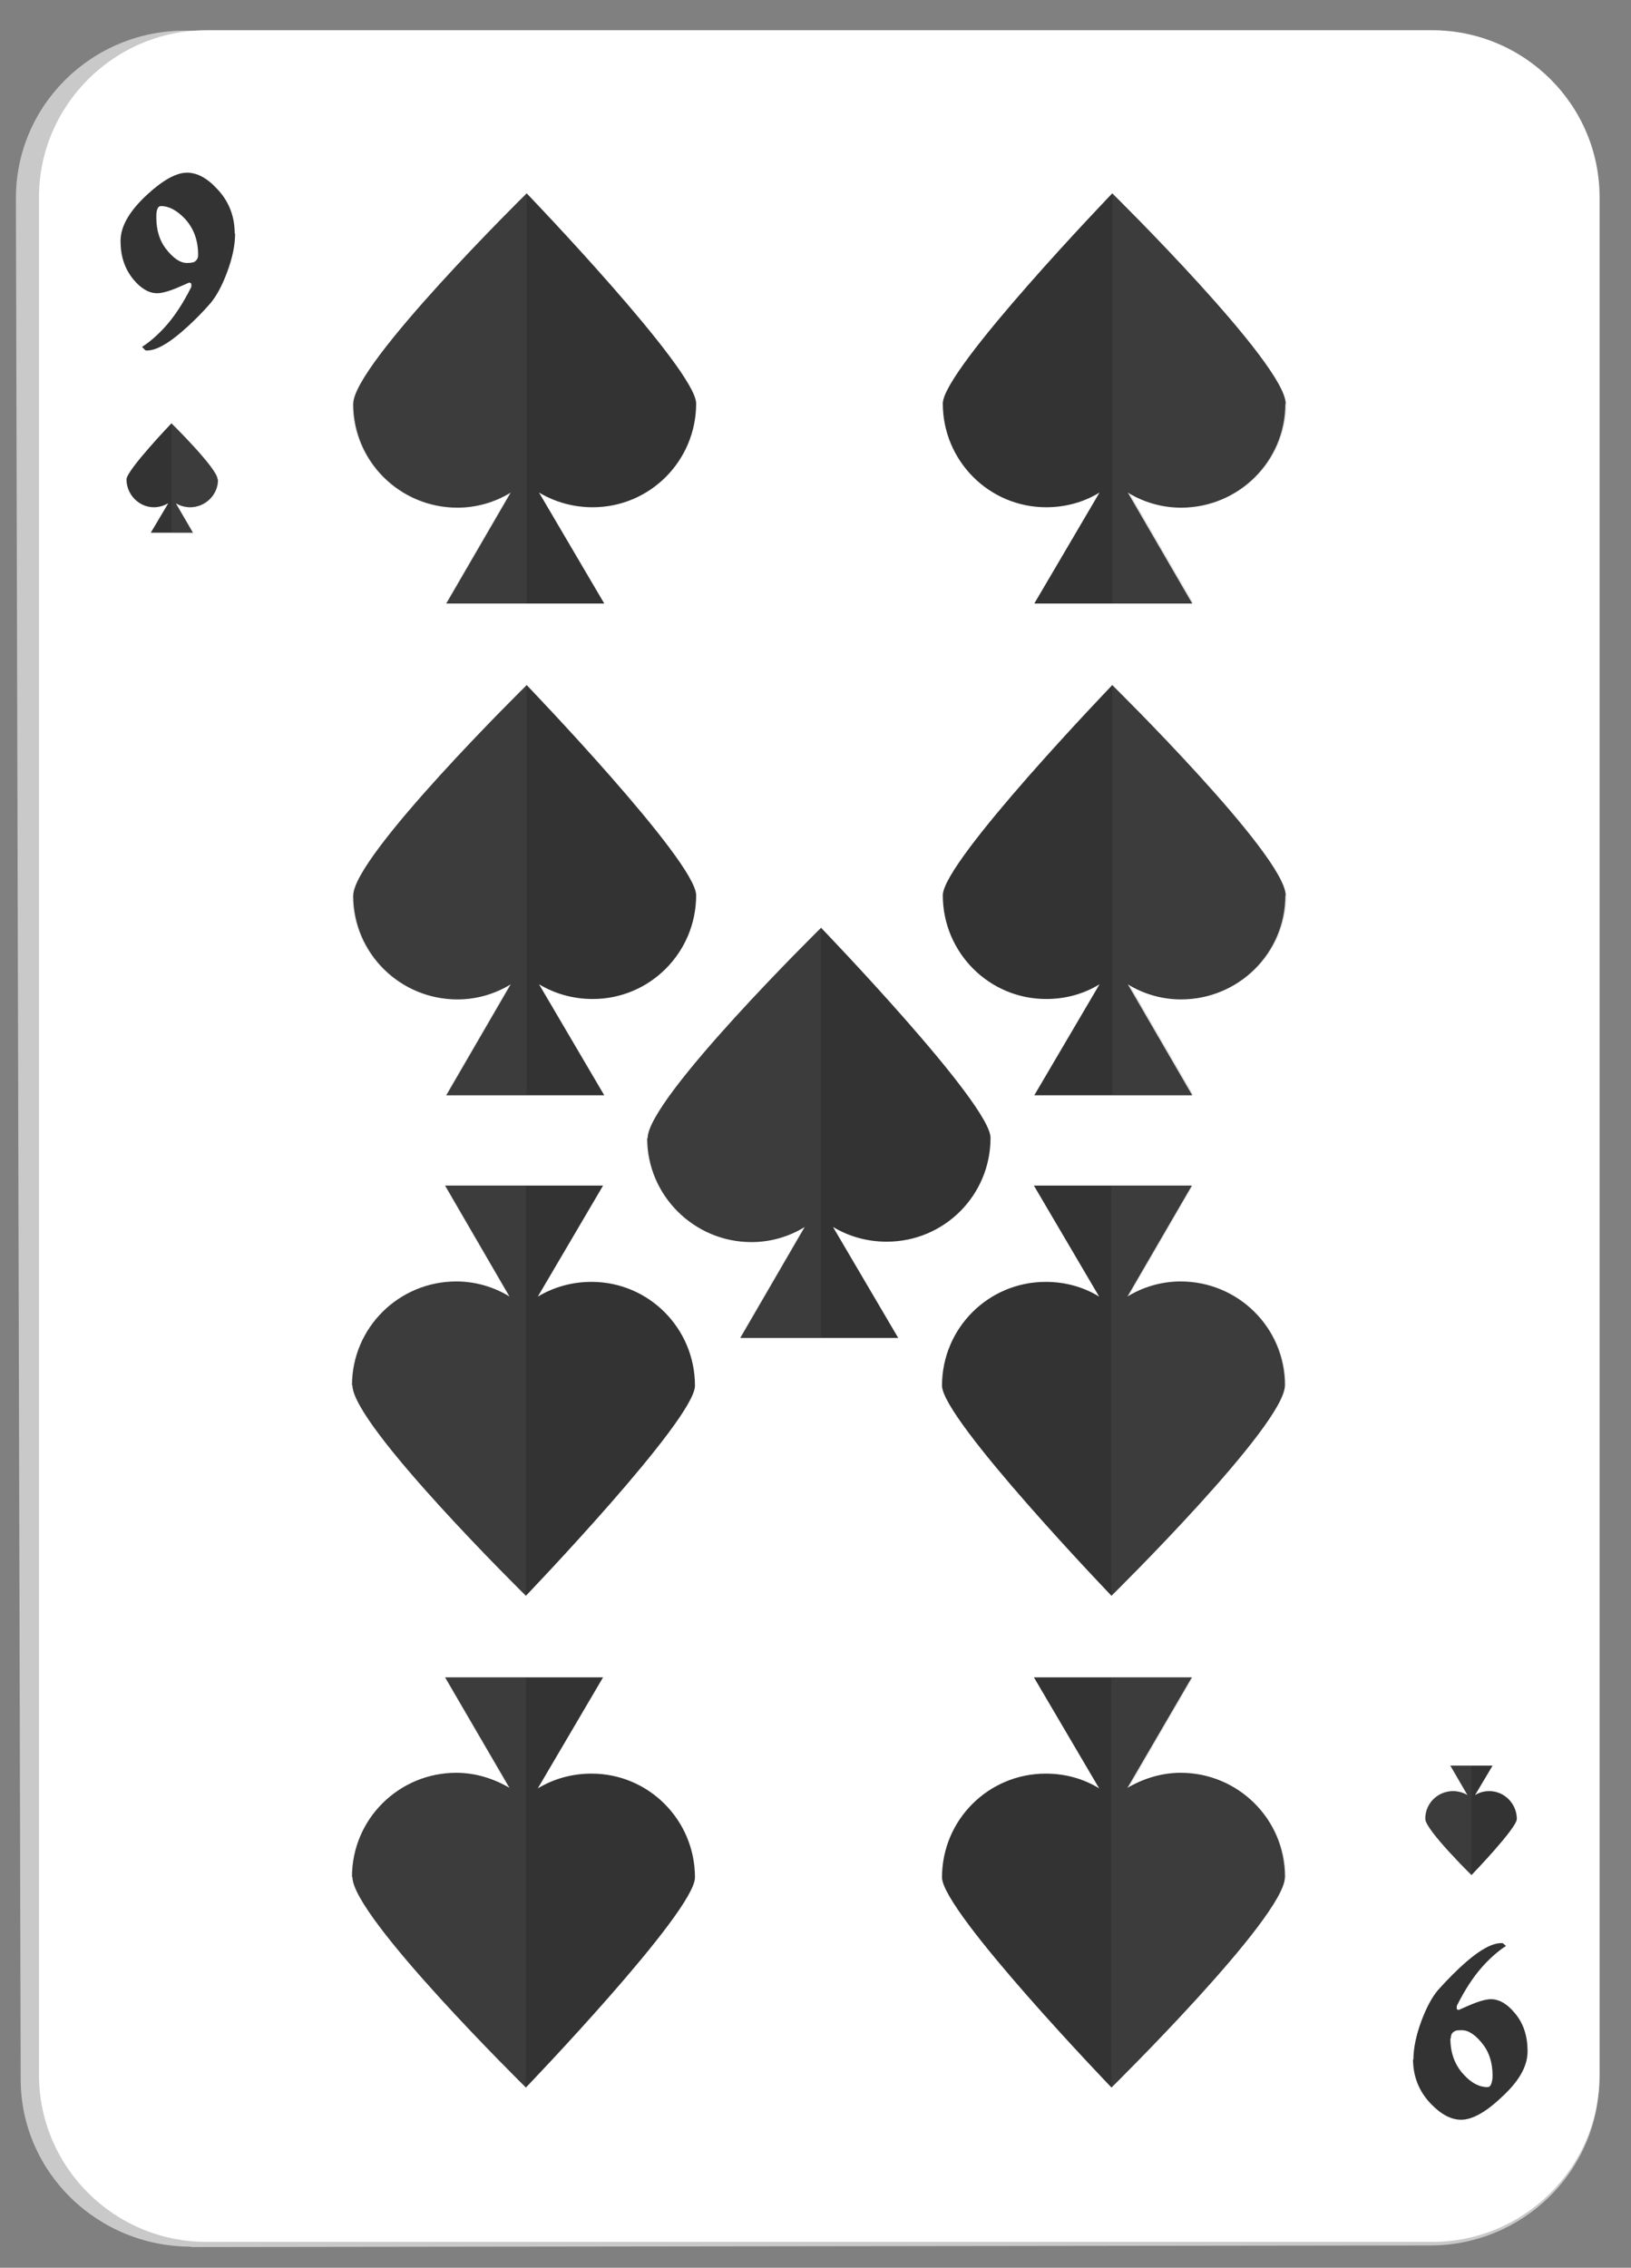 <svg width="41" height="57" viewBox="0 0 41 57" fill="none" xmlns="http://www.w3.org/2000/svg">
<rect x="0" y="0" width="41" height="57" fill="#808080" stroke="none"/>
<path d="M4.8 56.47C2.45 56.47 0.53 54.6 0.52 52.28L0.4 4.98C0.4 2.65 2.31 0.76 4.67 0.77L35.93 0.83C38.28 0.83 40.2 2.73 40.2 5.05V52.25C40.2 54.56 38.29 56.44 35.95 56.44L4.8 56.48V56.47Z" fill="#C9C9C9"/>
<path d="M5.19 56.35C2.87 56.35 0.98 54.47 0.98 52.15V4.96C0.98 2.65 2.87 0.76 5.19 0.76H36C38.32 0.76 40.21 2.64 40.21 4.96V52.15C40.21 54.47 38.32 56.35 36 56.35H5.19Z" fill="white"/>
<path d="M5.91 5.87C5.91 6.17 5.84 6.49 5.71 6.84C5.58 7.19 5.44 7.44 5.3 7.61C5.05 7.9 4.8 8.14 4.58 8.33C4.21 8.65 3.92 8.81 3.69 8.81C3.67 8.81 3.65 8.81 3.63 8.78C3.61 8.76 3.59 8.74 3.57 8.72C3.77 8.59 3.98 8.41 4.19 8.17C4.4 7.93 4.61 7.61 4.81 7.21V7.13C4.81 7.13 4.78 7.11 4.76 7.1C4.6 7.17 4.45 7.24 4.31 7.29C4.17 7.34 4.05 7.37 3.95 7.37C3.74 7.37 3.54 7.25 3.35 7.02C3.13 6.75 3.03 6.43 3.03 6.06C3.03 5.69 3.25 5.31 3.69 4.9C4.09 4.53 4.43 4.34 4.7 4.34C4.95 4.34 5.2 4.47 5.45 4.74C5.75 5.05 5.9 5.43 5.9 5.87H5.91ZM4.98 6.4C4.98 6.04 4.87 5.74 4.65 5.5C4.45 5.29 4.25 5.18 4.05 5.18C4 5.18 3.97 5.21 3.95 5.27C3.93 5.33 3.93 5.39 3.93 5.47C3.93 5.78 4.01 6.04 4.16 6.24C4.35 6.49 4.53 6.61 4.7 6.61C4.79 6.61 4.85 6.6 4.89 6.58C4.95 6.54 4.98 6.49 4.98 6.41V6.4Z" fill="#333333"/>
<path d="M35.53 51.77C35.53 51.48 35.6 51.15 35.73 50.8C35.86 50.45 36 50.2 36.14 50.03C36.4 49.74 36.64 49.5 36.86 49.31C37.23 48.99 37.52 48.84 37.74 48.84C37.76 48.84 37.78 48.84 37.8 48.86C37.82 48.88 37.84 48.9 37.86 48.91C37.66 49.04 37.45 49.22 37.24 49.46C37.03 49.7 36.82 50.02 36.62 50.42V50.5C36.62 50.5 36.65 50.52 36.67 50.52C36.83 50.45 36.98 50.38 37.12 50.33C37.26 50.28 37.38 50.25 37.48 50.25C37.69 50.25 37.89 50.37 38.08 50.6C38.3 50.86 38.4 51.18 38.4 51.56C38.4 51.94 38.18 52.32 37.74 52.72C37.34 53.1 37 53.28 36.73 53.28C36.48 53.28 36.23 53.15 35.97 52.88C35.67 52.57 35.52 52.19 35.52 51.75L35.53 51.77ZM36.46 51.24C36.46 51.6 36.57 51.9 36.79 52.14C36.98 52.35 37.18 52.46 37.39 52.46C37.44 52.46 37.47 52.43 37.49 52.37C37.51 52.31 37.52 52.25 37.52 52.17C37.52 51.86 37.44 51.6 37.29 51.4C37.1 51.15 36.92 51.03 36.75 51.03C36.66 51.03 36.6 51.03 36.56 51.06C36.5 51.09 36.47 51.15 36.47 51.23L36.46 51.24Z" fill="#333333"/>
<path d="M32.32 10.15C32.32 9.15 27.96 4.86 27.96 4.86C27.96 4.86 23.71 9.28 23.7 10.14C23.7 11.58 24.86 12.75 26.3 12.75C26.79 12.75 27.25 12.62 27.64 12.38L26 15.17H29.97L28.35 12.38C28.74 12.62 29.2 12.76 29.69 12.76C31.13 12.76 32.31 11.6 32.31 10.15H32.32Z" fill="#333333"/>
<g style="mix-blend-mode:color-burn" opacity="0.2">
<path d="M32.32 10.15C32.32 9.15 27.96 4.86 27.96 4.86V15.16H30L28.38 12.37C28.77 12.61 29.23 12.75 29.72 12.75C31.16 12.75 32.34 11.59 32.34 10.14L32.32 10.15Z" fill="#616161"/>
</g>
<path d="M32.32 22.51C32.32 21.51 27.96 17.22 27.96 17.22C27.96 17.22 23.71 21.64 23.7 22.5C23.7 23.94 24.86 25.11 26.3 25.11C26.79 25.11 27.25 24.98 27.64 24.74L26 27.53H29.97L28.35 24.74C28.74 24.98 29.2 25.12 29.69 25.12C31.13 25.12 32.31 23.96 32.31 22.51H32.32Z" fill="#333333"/>
<g style="mix-blend-mode:color-burn" opacity="0.2">
<path d="M32.32 22.51C32.32 21.51 27.96 17.22 27.96 17.22V27.52H30L28.38 24.73C28.77 24.97 29.23 25.11 29.72 25.11C31.16 25.11 32.34 23.95 32.34 22.5L32.32 22.51Z" fill="#616161"/>
</g>
<path d="M8.88 10.15C8.88 9.15 13.24 4.86 13.24 4.86C13.24 4.86 17.49 9.28 17.5 10.14C17.5 11.58 16.34 12.75 14.9 12.75C14.41 12.75 13.95 12.62 13.55 12.38L15.19 15.17H11.22L12.84 12.38C12.45 12.62 11.99 12.76 11.5 12.76C10.06 12.76 8.88 11.6 8.88 10.15Z" fill="#333333"/>
<g style="mix-blend-mode:color-burn" opacity="0.2">
<path d="M8.88 10.15C8.88 9.15 13.24 4.86 13.24 4.86V15.17H11.2L12.82 12.38C12.43 12.62 11.97 12.76 11.48 12.76C10.04 12.76 8.86 11.6 8.86 10.15H8.88Z" fill="#616161"/>
</g>
<path d="M16.28 28.61C16.28 27.61 20.64 23.32 20.64 23.32C20.64 23.32 24.9 27.74 24.9 28.6C24.9 30.04 23.74 31.21 22.29 31.21C21.8 31.21 21.34 31.08 20.94 30.84L22.58 33.63H18.61L20.23 30.84C19.84 31.08 19.38 31.22 18.89 31.22C17.45 31.22 16.27 30.05 16.27 28.61H16.28Z" fill="#333333"/>
<g style="mix-blend-mode:color-burn" opacity="0.2">
<path d="M16.28 28.61C16.28 27.61 20.64 23.32 20.64 23.32V33.62H18.6L20.22 30.83C19.83 31.07 19.37 31.21 18.88 31.21C17.44 31.21 16.26 30.04 16.26 28.6L16.28 28.61Z" fill="#616161"/>
</g>
<path d="M8.88 22.51C8.88 21.51 13.24 17.22 13.24 17.22C13.24 17.22 17.49 21.64 17.5 22.5C17.5 23.94 16.34 25.11 14.9 25.11C14.41 25.11 13.95 24.98 13.55 24.74L15.19 27.53H11.22L12.84 24.74C12.45 24.98 11.99 25.12 11.5 25.12C10.06 25.12 8.88 23.96 8.88 22.51Z" fill="#333333"/>
<g style="mix-blend-mode:color-burn" opacity="0.2">
<path d="M8.88 22.51C8.88 21.51 13.24 17.22 13.24 17.22V27.53H11.2L12.82 24.74C12.43 24.98 11.97 25.12 11.48 25.12C10.04 25.12 8.86 23.96 8.86 22.51H8.88Z" fill="#616161"/>
</g>
<path d="M32.3 47.18C32.3 48.18 27.94 52.47 27.94 52.47C27.94 52.47 23.69 48.05 23.68 47.19C23.68 45.75 24.84 44.58 26.29 44.58C26.78 44.58 27.24 44.71 27.63 44.95L25.99 42.16H29.96L28.34 44.94C28.73 44.71 29.19 44.56 29.68 44.56C31.12 44.56 32.3 45.72 32.3 47.17V47.18Z" fill="#333333"/>
<g style="mix-blend-mode:color-burn" opacity="0.2">
<path d="M32.3 47.18C32.3 48.18 27.94 52.47 27.94 52.47V42.17H29.98L28.36 44.96C28.75 44.73 29.21 44.58 29.7 44.58C31.14 44.58 32.32 45.74 32.32 47.19L32.3 47.18Z" fill="#616161"/>
</g>
<path d="M32.3 34.82C32.3 35.82 27.94 40.11 27.94 40.11C27.94 40.11 23.69 35.68 23.68 34.83C23.68 33.39 24.84 32.22 26.29 32.22C26.78 32.22 27.24 32.35 27.63 32.59L25.99 29.8H29.96L28.34 32.59C28.73 32.35 29.19 32.21 29.68 32.21C31.12 32.21 32.3 33.37 32.3 34.82Z" fill="#333333"/>
<g style="mix-blend-mode:color-burn" opacity="0.2">
<path d="M32.3 34.82C32.3 35.82 27.94 40.11 27.94 40.11V29.81H29.98L28.36 32.6C28.75 32.36 29.21 32.22 29.7 32.22C31.14 32.22 32.32 33.38 32.32 34.83L32.3 34.82Z" fill="#616161"/>
</g>
<path d="M8.86 47.18C8.86 48.18 13.22 52.47 13.22 52.47C13.22 52.47 17.47 48.05 17.47 47.19C17.47 45.75 16.31 44.58 14.87 44.58C14.38 44.58 13.92 44.71 13.52 44.95L15.16 42.16H11.19L12.81 44.94C12.42 44.71 11.96 44.56 11.47 44.56C10.03 44.56 8.85 45.72 8.85 47.17L8.86 47.18Z" fill="#333333"/>
<g style="mix-blend-mode:color-burn" opacity="0.2">
<path d="M8.86 47.18C8.86 48.18 13.22 52.47 13.22 52.47V42.17H11.18L12.8 44.96C12.41 44.73 11.95 44.58 11.46 44.58C10.02 44.58 8.84 45.74 8.84 47.19L8.86 47.18Z" fill="#616161"/>
</g>
<path d="M8.86 34.82C8.86 35.82 13.22 40.11 13.22 40.11C13.22 40.11 17.47 35.68 17.47 34.83C17.47 33.39 16.31 32.22 14.87 32.22C14.38 32.22 13.92 32.35 13.52 32.59L15.16 29.8H11.19L12.81 32.59C12.42 32.35 11.96 32.21 11.47 32.21C10.03 32.21 8.85 33.37 8.85 34.82H8.86Z" fill="#333333"/>
<g style="mix-blend-mode:color-burn" opacity="0.2">
<path d="M8.86 34.82C8.86 35.82 13.22 40.11 13.22 40.11V29.81H11.18L12.8 32.6C12.41 32.36 11.95 32.22 11.46 32.22C10.02 32.22 8.84 33.38 8.84 34.83L8.86 34.82Z" fill="#616161"/>
</g>
<path d="M5.47 12.05C5.47 11.78 4.31 10.64 4.31 10.64C4.31 10.64 3.18 11.82 3.18 12.05C3.18 12.43 3.49 12.75 3.87 12.75C4 12.75 4.12 12.71 4.23 12.65L3.79 13.39H4.85L4.42 12.65C4.52 12.71 4.65 12.75 4.78 12.75C5.16 12.75 5.48 12.44 5.48 12.06L5.47 12.05Z" fill="#333333"/>
<g style="mix-blend-mode:color-burn" opacity="0.2">
<path d="M5.47 12.05C5.47 11.78 4.31 10.64 4.31 10.64V13.39H4.85L4.42 12.65C4.52 12.71 4.65 12.75 4.78 12.75C5.16 12.75 5.48 12.44 5.48 12.06L5.47 12.05Z" fill="#616161"/>
</g>
<path d="M35.83 45.72C35.83 45.99 36.99 47.13 36.99 47.13C36.99 47.13 38.13 45.95 38.13 45.72C38.13 45.34 37.82 45.02 37.44 45.02C37.31 45.02 37.19 45.05 37.08 45.12L37.52 44.38H36.46L36.89 45.12C36.79 45.06 36.66 45.02 36.53 45.02C36.14 45.02 35.83 45.33 35.83 45.71V45.72Z" fill="#333333"/>
<g style="mix-blend-mode:color-burn" opacity="0.2">
<path d="M35.83 45.72C35.83 45.99 36.99 47.13 36.99 47.13V44.38H36.45L36.88 45.12C36.78 45.06 36.65 45.02 36.52 45.02C36.13 45.02 35.82 45.33 35.82 45.71L35.83 45.72Z" fill="#616161"/>
</g>
</svg>
